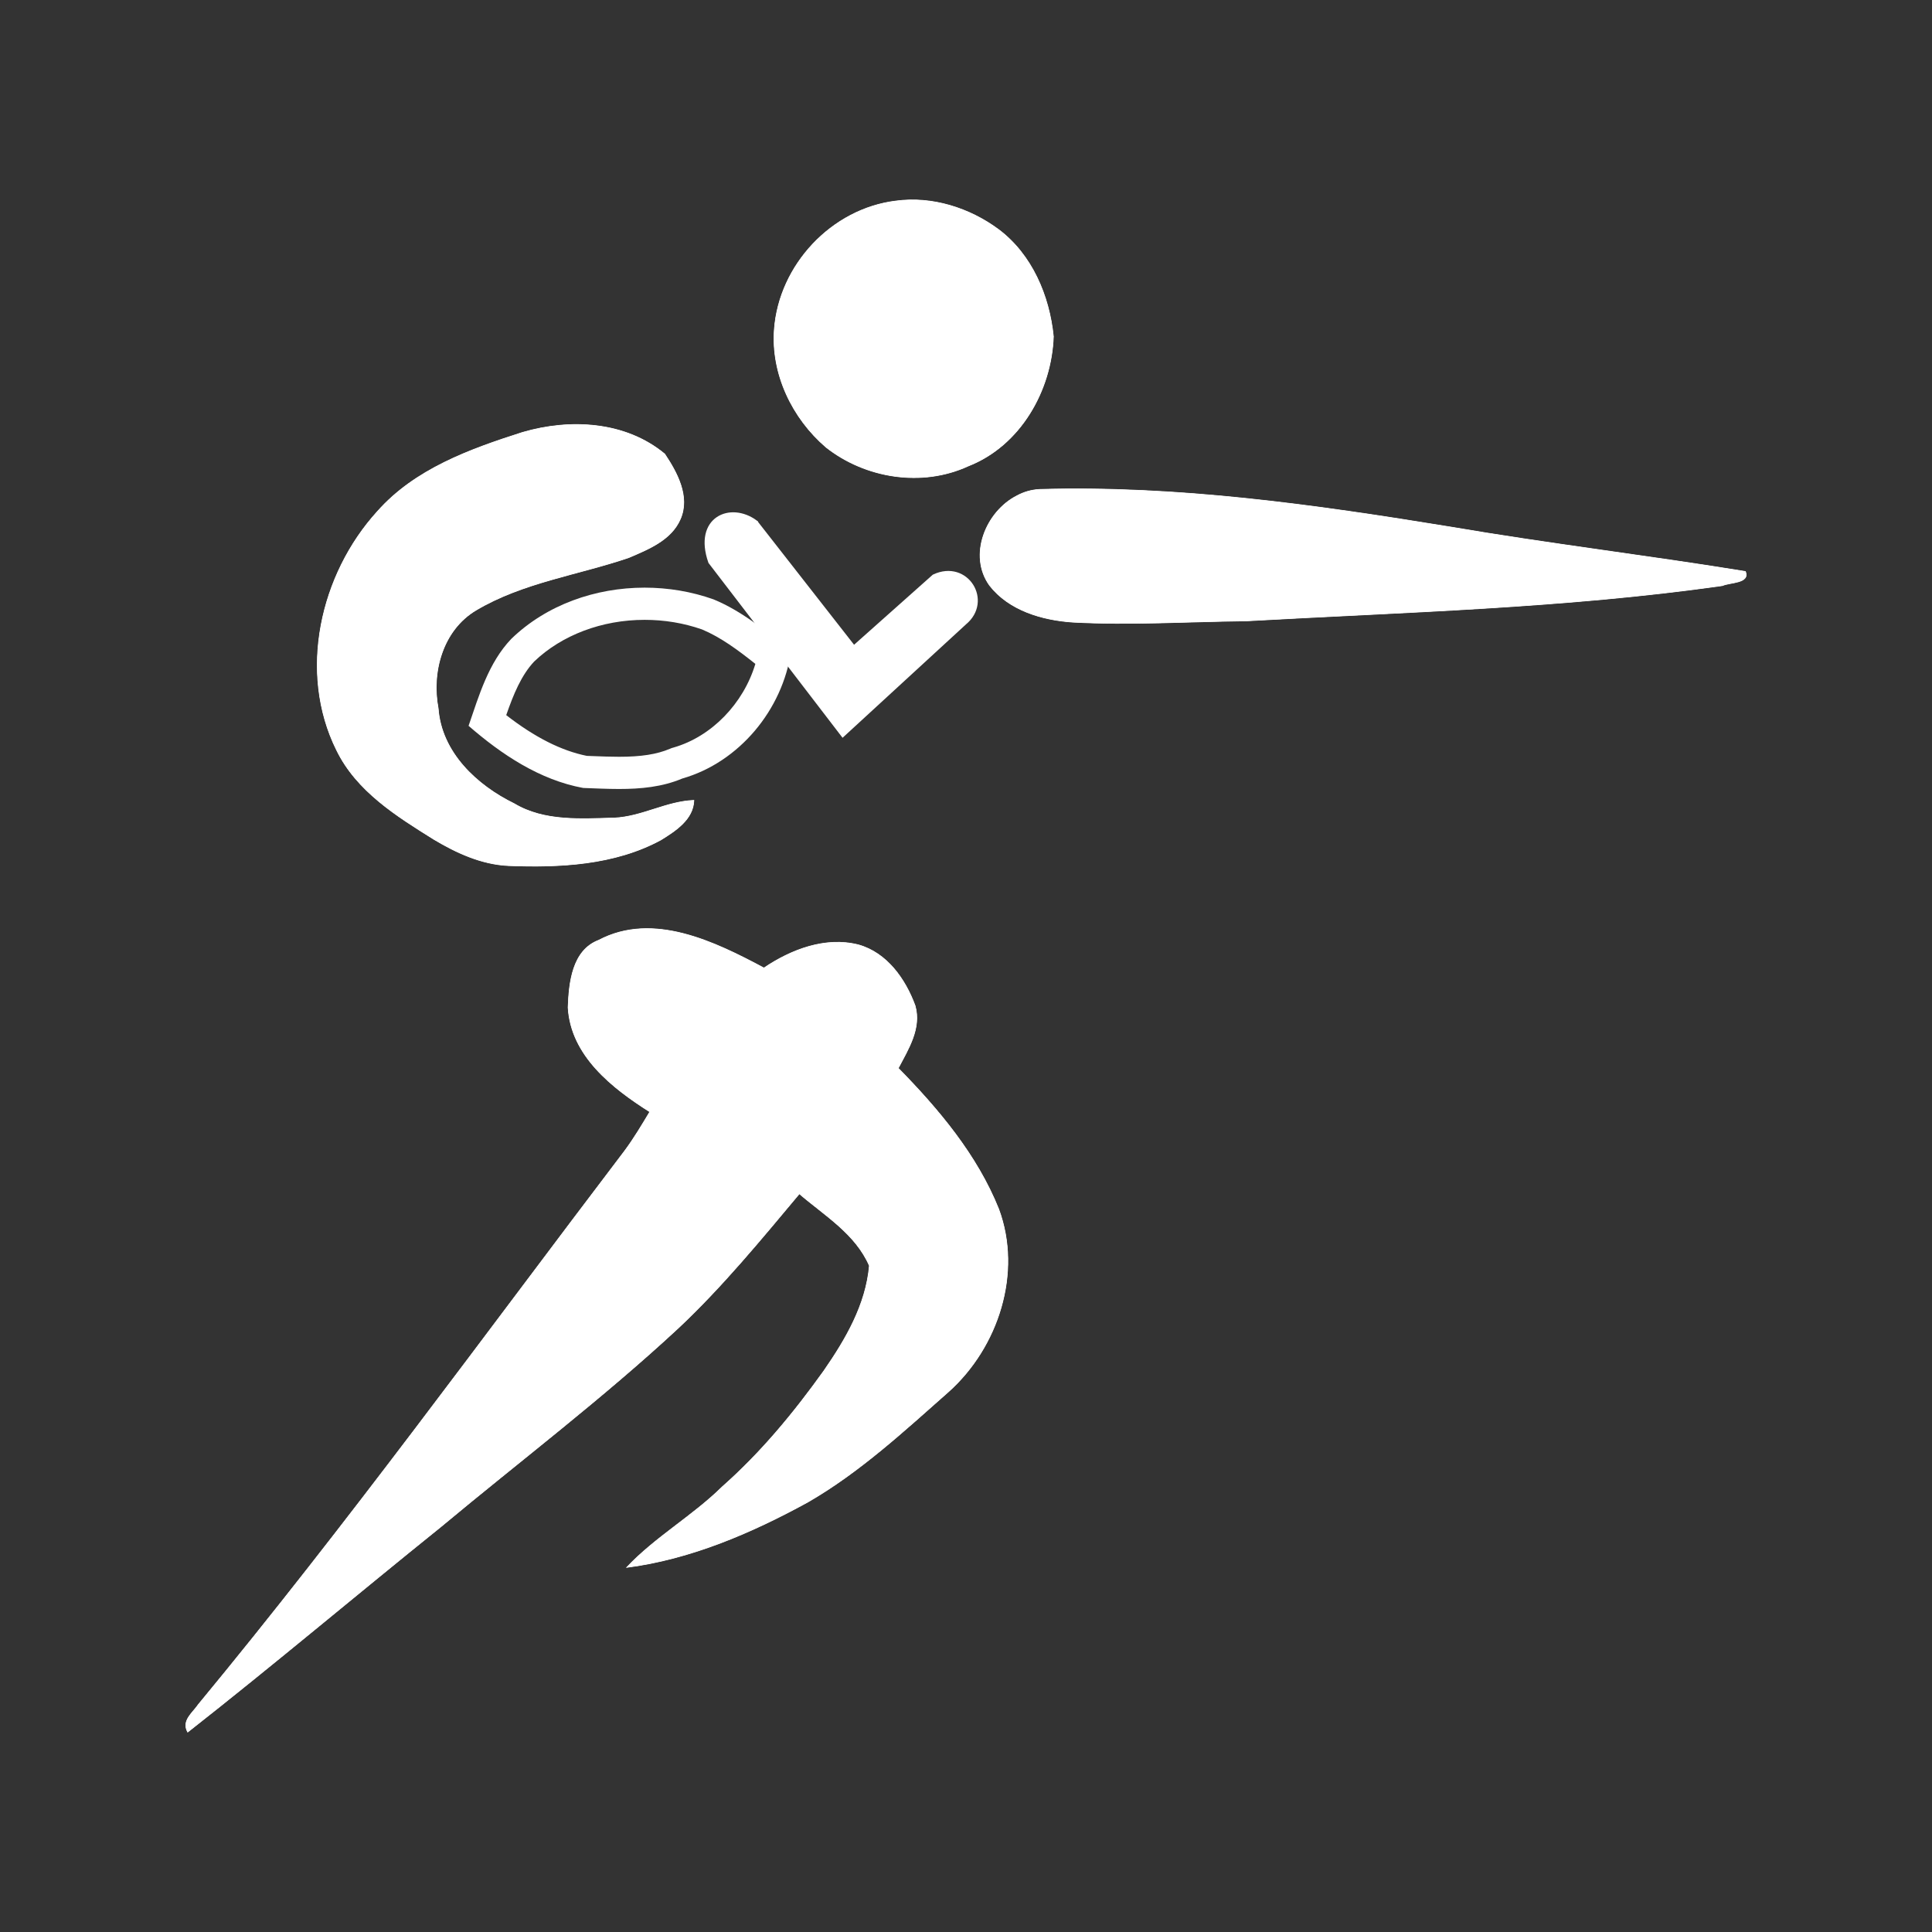 <?xml version="1.0" encoding="UTF-8" standalone="no"?>
<!-- Created with Inkscape (http://www.inkscape.org/) -->

<svg
   xmlns:dc="http://purl.org/dc/elements/1.1/"
   xmlns:cc="http://creativecommons.org/ns#"
   xmlns:rdf="http://www.w3.org/1999/02/22-rdf-syntax-ns#"
   xmlns:svg="http://www.w3.org/2000/svg"
   xmlns="http://www.w3.org/2000/svg"
   xmlns:sodipodi="http://sodipodi.sourceforge.net/DTD/sodipodi-0.dtd"
   xmlns:inkscape="http://www.inkscape.org/namespaces/inkscape"
   version="1.1"
   width="300"
   height="300"
   id="svg2"
   inkscape:version="0.91 r13725"
   sodipodi:docname="logo2.svg">
  <rect width="100%" height="100%" fill="#333333" stroke="none"/>
  <sodipodi:namedview
     pagecolor="#ffffff"
     bordercolor="#FFF"
     borderopacity="1"
     objecttolerance="10"
     gridtolerance="10"
     guidetolerance="10"
     inkscape:pageopacity="0"
     inkscape:pageshadow="2"
     inkscape:window-width="1585"
     inkscape:window-height="926"
     id="namedview23"
     showgrid="false"
     inkscape:zoom="0.78666667"
     inkscape:cx="150"
     inkscape:cy="150"
     inkscape:window-x="10"
     inkscape:window-y="34"
     inkscape:window-maximized="0"
     inkscape:current-layer="g3026" />
  <defs
     id="defs6" />
  <g
     id="g3026">
    <g
       transform="translate(0.419,0.27)"
       id="Layer_1"
       style="fill:#ffffff">
      <g
         id="g7"
         style="fill:#ffffff">
        <g
           id="surface0"
           style="fill:#ffffff">
          <path
             d="m 138.709,30.938 c 5.609,-0.752 11.406,1.083 15.914,4.42 5.193,3.894 7.9,10.298 8.531,16.621 -0.295,8.417 -5.155,16.962 -13.223,20.111 -7.173,3.311 -15.957,1.923 -22.096,-2.922 -5.224,-4.494 -8.544,-11.351 -8.015,-18.312 0.739,-9.984 8.911,-18.711 18.889,-19.918 z"
             id="path10"
             style="fill:#ffffff;stroke:#FFF;stroke-width:0.1;stroke-miterlimit:10" />
          <path
             d="m 138.709,30.938 c 5.609,-0.752 11.406,1.083 15.914,4.42 5.193,3.894 7.9,10.298 8.531,16.621 -0.295,8.417 -5.155,16.962 -13.223,20.111 -7.173,3.311 -15.957,1.923 -22.096,-2.922 -5.224,-4.494 -8.544,-11.351 -8.015,-18.312 0.739,-9.984 8.911,-18.711 18.889,-19.918 z"
             id="path12"
             style="fill:#ffffff" />
          <path
             d="m 80.708,66.875 c 7.386,-2.163 15.97,-1.732 22.092,3.353 1.917,2.876 3.946,6.594 2.431,10.088 -1.416,3.29 -4.979,4.698 -8.044,6.012 -7.894,2.683 -16.457,3.841 -23.707,8.161 -5.154,3.081 -6.941,9.597 -5.855,15.241 0.5,6.843 5.978,11.954 11.813,14.8 4.678,2.798 10.345,2.349 15.574,2.216 4.266,-0.208 8.066,-2.58 12.318,-2.738 -0.103,2.978 -2.86,4.734 -5.127,6.142 -7.209,3.908 -15.691,4.301 -23.712,3.991 -4.148,-0.199 -8.006,-1.968 -11.519,-4.065 -5.816,-3.631 -12.024,-7.484 -15.131,-13.878 -5.994,-12.084 -2.534,-27.284 6.337,-37.039 5.839,-6.605 14.366,-9.672 22.53,-12.284 z"
             id="path14"
             style="fill:#ffffff;stroke:#FFF;stroke-width:0.1;stroke-miterlimit:10" />
          <path
             d="m 80.708,66.875 c 7.386,-2.163 15.97,-1.732 22.092,3.353 1.917,2.876 3.946,6.594 2.431,10.088 -1.416,3.29 -4.979,4.698 -8.044,6.012 -7.894,2.683 -16.457,3.841 -23.707,8.161 -5.154,3.081 -6.941,9.597 -5.855,15.241 0.5,6.843 5.978,11.954 11.813,14.8 4.678,2.798 10.345,2.349 15.574,2.216 4.266,-0.208 8.066,-2.58 12.318,-2.738 -0.103,2.978 -2.86,4.734 -5.127,6.142 -7.209,3.908 -15.691,4.301 -23.712,3.991 -4.148,-0.199 -8.006,-1.968 -11.519,-4.065 -5.816,-3.631 -12.024,-7.484 -15.131,-13.878 -5.994,-12.084 -2.534,-27.284 6.337,-37.039 5.839,-6.605 14.366,-9.672 22.53,-12.284 z"
             id="path16"
             style="fill:#ffffff" />
          <path
             d="m 157.501,76.707 c 1.079,-0.584 2.237,-0.912 3.475,-0.984 21.44,-0.625 42.759,2.389 63.873,5.841 15.21,2.599 30.544,4.428 45.769,6.903 0.748,1.864 -2.445,1.671 -3.57,2.198 -24.506,3.485 -49.292,4.094 -73.98,5.48 -8.992,0.102 -17.988,0.678 -26.979,0.191 -4.705,-0.327 -9.841,-1.833 -12.842,-5.695 -3.376,-4.686 -0.573,-11.488 4.254,-13.934 z"
             id="path18"
             style="fill:#ffffff;stroke:#FFF;stroke-width:0.1;stroke-miterlimit:10" />
          <path
             d="m 157.501,76.707 c 1.079,-0.584 2.237,-0.912 3.475,-0.984 21.44,-0.625 42.759,2.389 63.873,5.841 15.21,2.599 30.544,4.428 45.769,6.903 0.748,1.864 -2.445,1.671 -3.57,2.198 -24.506,3.485 -49.292,4.094 -73.98,5.48 -8.992,0.102 -17.988,0.678 -26.979,0.191 -4.705,-0.327 -9.841,-1.833 -12.842,-5.695 -3.376,-4.686 -0.573,-11.488 4.254,-13.934 z"
             id="path20"
             style="fill:#ffffff" />
          <g
             id="g22"
             style="fill:#ffffff">
            <path
               d="m 99.674,90.979 c 3.651,0 7.299,0.609 10.709,1.822 4.505,1.858 8.272,5.036 12.029,8.062 -1.307,9.05 -8.023,17.218 -16.883,19.755 -3.133,1.32 -6.466,1.625 -9.815,1.625 -1.865,0 -3.734,-0.094 -5.577,-0.16 -6.755,-1.242 -12.693,-5.212 -17.796,-9.649 1.625,-4.728 3.091,-9.78 6.623,-13.492 5.494,-5.322 13.108,-7.962 20.71,-7.963 m 10e-4,5 c -10e-4,0 -10e-4,0 0,0 -6.613,0 -12.859,2.361 -17.157,6.48 -2.001,2.14 -3.208,5.098 -4.33,8.316 4.44,3.448 8.56,5.527 12.518,6.326 l 0.885,0.033 c 1.429,0.056 2.779,0.108 4.123,0.108 3.424,0 5.852,-0.38 7.874,-1.232 l 0.277,-0.117 0.289,-0.083 c 5.941,-1.702 10.877,-6.851 12.719,-12.991 -2.721,-2.169 -5.377,-4.131 -8.282,-5.35 -2.826,-0.988 -5.825,-1.49 -8.916,-1.49 l 0,0 z"
               id="path24"
               style="fill:#ffffff" />
          </g>
          <path
             d="m 92.555,145.724 c 8.434,-4.452 18.034,0.25 25.649,4.312 4.229,-2.854 9.524,-4.887 14.655,-3.598 4.44,1.239 7.31,5.328 8.821,9.456 0.998,3.519 -1.058,6.729 -2.616,9.704 6.281,6.408 12.217,13.459 15.594,21.873 3.68,9.916 -0.072,21.463 -7.806,28.381 -6.924,6.119 -13.784,12.48 -21.829,17.122 -8.743,4.793 -18.221,8.864 -28.132,10.144 4.46,-4.734 10.246,-7.979 14.874,-12.548 6.003,-5.296 11.119,-11.508 15.767,-18.004 3.385,-4.89 6.505,-10.239 7.045,-16.293 -2.169,-4.983 -6.929,-7.782 -10.875,-11.178 -5.996,7.16 -11.934,14.403 -18.748,20.815 -11.779,10.943 -24.62,20.648 -36.96,30.937 -13.131,10.562 -26.014,21.44 -39.269,31.843 -0.993,-1.783 0.792,-2.996 1.64,-4.264 23.061,-27.893 44.325,-57.189 66.219,-85.992 1.433,-1.931 2.662,-4 3.898,-6.059 -5.839,-3.695 -12.259,-8.715 -12.688,-16.207 0.139,-3.822 0.622,-8.869 4.761,-10.444 z"
             id="path26"
             style="fill:#ffffff;stroke:#FFF;stroke-width:0.1;stroke-miterlimit:10" />
          <path
             d="m 92.555,145.724 c 8.434,-4.452 18.034,0.25 25.649,4.312 4.229,-2.854 9.524,-4.887 14.655,-3.598 4.44,1.239 7.31,5.328 8.821,9.456 0.998,3.519 -1.058,6.729 -2.616,9.704 6.281,6.408 12.217,13.459 15.594,21.873 3.68,9.916 -0.072,21.463 -7.806,28.381 -6.924,6.119 -13.784,12.48 -21.829,17.122 -8.743,4.793 -18.221,8.864 -28.132,10.144 4.46,-4.734 10.246,-7.979 14.874,-12.548 6.003,-5.296 11.119,-11.508 15.767,-18.004 3.385,-4.89 6.505,-10.239 7.045,-16.293 -2.169,-4.983 -6.929,-7.782 -10.875,-11.178 -5.996,7.16 -11.934,14.403 -18.748,20.815 -11.779,10.943 -24.62,20.648 -36.96,30.937 -13.131,10.562 -26.014,21.44 -39.269,31.843 -0.993,-1.783 0.792,-2.996 1.64,-4.264 23.061,-27.893 44.325,-57.189 66.219,-85.992 1.433,-1.931 2.662,-4 3.898,-6.059 -5.839,-3.695 -12.259,-8.715 -12.688,-16.207 0.139,-3.822 0.622,-8.869 4.761,-10.444 z"
             id="path28"
             style="fill:#ffffff" />
        </g>
      </g>
    </g>
    <path
       d="m 117.224,81.234 15.33,19.611 12.568,-11.187 c 4.848,-2.262 8.465,3.669 4.558,6.905 L 130.896,113.827 110.457,87.172 c -2.266,-6.53 3.012,-8.725 6.767,-5.939 z"
       id="path3354"
       style="fill:#ffffff;stroke:#FFF;stroke-width:1px;stroke-linecap:butt;stroke-linejoin:miter;stroke-opacity:1" />
    <rect
       width="300"
       height="300"
       x="0"
       y="0"
       id="rect3024"
       style="opacity:0;fill:#FFF;fill-opacity:1;stroke:none" />
  </g>
</svg>
